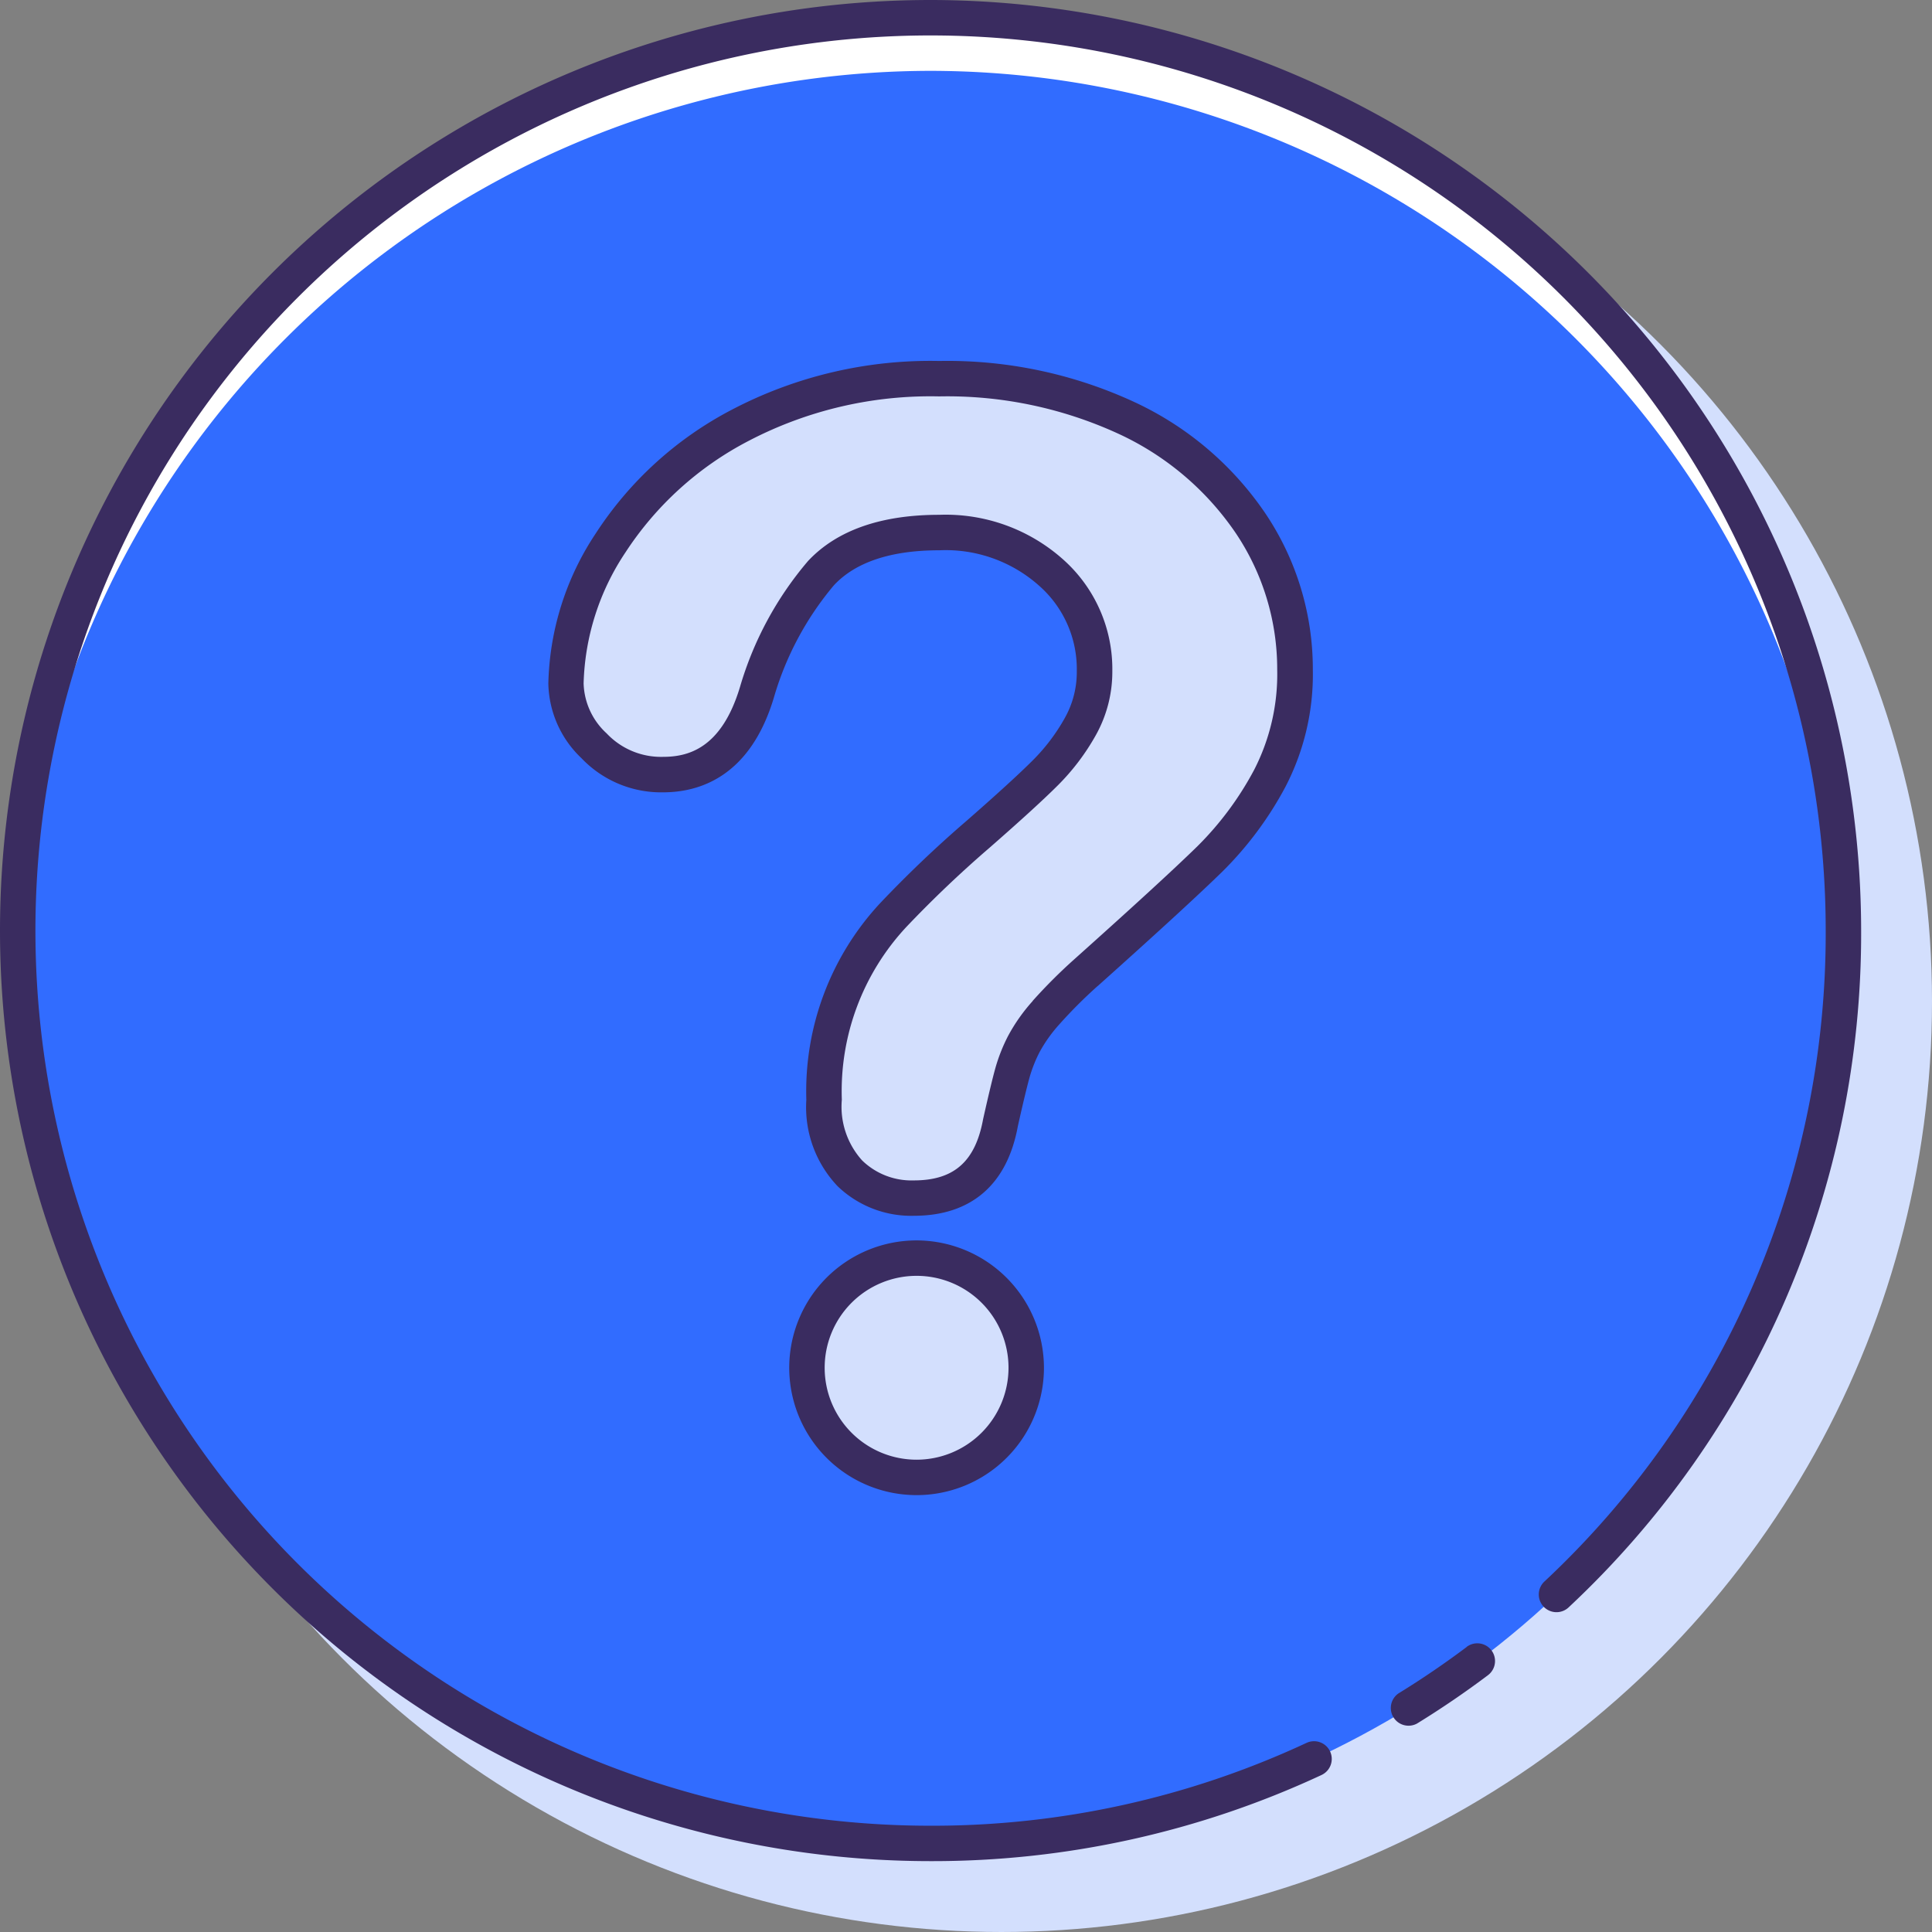 <svg xmlns="http://www.w3.org/2000/svg" width="109.058" height="109.058" viewBox="0 0 109.058 109.058">
  <rect x="0" y="0" width="109.058" height="109.058" fill="#808080" stroke="none"/>
  <g id="question-mark" transform="translate(-9.471 -9.471)">
    <g id="Group_246" data-name="Group 246">
      <circle id="Ellipse_51" data-name="Ellipse 51" cx="52.529" cy="52.529" r="52.529" transform="translate(13.471 13.471)" fill="#d3dffd"/>
    </g>
    <g id="Group_255" data-name="Group 255">
      <g id="Group_252" data-name="Group 252">
        <g id="Group_249" data-name="Group 249">
          <g id="Group_247" data-name="Group 247">
            <circle id="Ellipse_52" data-name="Ellipse 52" cx="51.529" cy="51.529" r="51.529" transform="translate(10.471 10.471)" fill="#316cff"/>
          </g>
          <g id="Group_248" data-name="Group 248">
            <path id="Path_241" data-name="Path 241" d="M62,13.47A51.58,51.58,0,0,1,113.491,63.5c.014-.5.038-1,.038-1.5A51.529,51.529,0,1,0,10.471,62c0,.5.024,1,.038,1.5A51.58,51.58,0,0,1,62,13.47Z" fill="#fff"/>
          </g>
        </g>
        <g id="Group_251" data-name="Group 251">
          <g id="Group_250" data-name="Group 250">
            <path id="Path_242" data-name="Path 242" d="M41.423,48.049a14.875,14.875,0,0,1,2.511-7.922,19.318,19.318,0,0,1,7.325-6.647,23.053,23.053,0,0,1,11.234-2.633,24,24,0,0,1,10.536,2.2,17.094,17.094,0,0,1,7.057,5.988,14.688,14.688,0,0,1,2.49,8.231,12.718,12.718,0,0,1-1.42,6.132,18.809,18.809,0,0,1-3.374,4.547q-1.956,1.913-7.016,6.44a28.674,28.674,0,0,0-2.243,2.243A9.141,9.141,0,0,0,67.267,68.4,8.648,8.648,0,0,0,66.629,70q-.227.8-.678,2.819-.782,4.281-4.9,4.28a5,5,0,0,1-3.6-1.4,5.5,5.5,0,0,1-1.461-4.156A14.6,14.6,0,0,1,59.9,61.115a64.954,64.954,0,0,1,4.774-4.547q2.632-2.3,3.807-3.477a11.77,11.77,0,0,0,1.976-2.614,6.314,6.314,0,0,0,.8-3.127,7.275,7.275,0,0,0-2.448-5.556,8.946,8.946,0,0,0-6.318-2.263q-4.527,0-6.666,2.283a18.208,18.208,0,0,0-3.621,6.729q-1.4,4.652-5.309,4.65a5.218,5.218,0,0,1-3.889-1.626,4.964,4.964,0,0,1-1.586-3.518Z" fill="#d3dffd"/>
          </g>
        </g>
      </g>
      <g id="Group_254" data-name="Group 254">
        <path id="Path_243" data-name="Path 243" d="M61.217,80.49A6.189,6.189,0,1,0,67.4,86.679,6.188,6.188,0,0,0,61.217,80.49Z" fill="#d3dffd"/>
        <g id="Group_253" data-name="Group 253">
          <path id="Path_244" data-name="Path 244" d="M92.267,102.437c-1.237.93-2.534,1.812-3.853,2.623a1,1,0,0,0,1.049,1.7c1.37-.843,2.718-1.761,4-2.727a1,1,0,0,0-1.2-1.6Z" fill="#3a2c60"/>
          <path id="Path_245" data-name="Path 245" d="M62,9.471a52.529,52.529,0,0,0,0,105.058,51.987,51.987,0,0,0,22.068-4.862,1,1,0,0,0-.844-1.814A49.976,49.976,0,0,1,62,112.53,50.529,50.529,0,1,1,112.529,62,50.068,50.068,0,0,1,96.668,98.729a1,1,0,1,0,1.373,1.453A52.041,52.041,0,0,0,114.529,62,52.588,52.588,0,0,0,62,9.471Z" fill="#3a2c60"/>
          <path id="Path_246" data-name="Path 246" d="M71.434,65.132c3.365-3.01,5.736-5.187,7.048-6.471a19.865,19.865,0,0,0,3.556-4.787,13.773,13.773,0,0,0,1.54-6.607,15.739,15.739,0,0,0-2.655-8.78,18.159,18.159,0,0,0-7.459-6.34,25.1,25.1,0,0,0-10.97-2.3A24.14,24.14,0,0,0,50.779,32.6,20.388,20.388,0,0,0,43.088,39.6a15.91,15.91,0,0,0-2.664,8.452,5.954,5.954,0,0,0,1.868,4.216,6.205,6.205,0,0,0,4.6,1.929c2.122,0,4.933-.931,6.259-5.334a17.331,17.331,0,0,1,3.4-6.362c1.224-1.305,3.221-1.967,5.937-1.967a7.917,7.917,0,0,1,5.639,2,6.263,6.263,0,0,1,2.127,4.822,5.291,5.291,0,0,1-.675,2.642,10.818,10.818,0,0,1-1.81,2.393c-.772.772-2.037,1.928-3.759,3.433a66.476,66.476,0,0,0-4.849,4.621,15.592,15.592,0,0,0-4.174,11.111,6.468,6.468,0,0,0,1.769,4.878A5.992,5.992,0,0,0,61.055,78.1c3.238,0,5.271-1.764,5.873-5.061.294-1.313.518-2.243.664-2.766a7.8,7.8,0,0,1,.566-1.422,8.2,8.2,0,0,1,1.118-1.566,27.231,27.231,0,0,1,2.158-2.157Zm-3.665.841a9.995,9.995,0,0,0-1.391,1.97,9.692,9.692,0,0,0-.712,1.791c-.157.559-.39,1.524-.7,2.91-.438,2.393-1.645,3.459-3.914,3.459a4,4,0,0,1-2.909-1.121,4.52,4.52,0,0,1-1.152-3.434,13.593,13.593,0,0,1,3.643-9.754,64.827,64.827,0,0,1,4.7-4.474c1.754-1.534,3.052-2.719,3.855-3.522a12.861,12.861,0,0,0,2.143-2.834,7.329,7.329,0,0,0,.928-3.615,8.277,8.277,0,0,0-2.77-6.291,9.954,9.954,0,0,0-7-2.527c-3.291,0-5.779.875-7.4,2.6a19.292,19.292,0,0,0-3.85,7.125c-1.063,3.53-2.992,3.938-4.352,3.938a4.219,4.219,0,0,1-3.173-1.324,3.978,3.978,0,0,1-1.3-2.82,13.967,13.967,0,0,1,2.359-7.392,18.432,18.432,0,0,1,6.956-6.3,22.174,22.174,0,0,1,10.755-2.511,23.118,23.118,0,0,1,10.1,2.1,16.2,16.2,0,0,1,6.656,5.638,13.763,13.763,0,0,1,2.326,7.681,11.813,11.813,0,0,1-1.3,5.658,17.922,17.922,0,0,1-3.194,4.307c-1.291,1.264-3.64,3.42-6.99,6.416a29.853,29.853,0,0,0-2.322,2.324Z" fill="#3a2c60"/>
          <path id="Path_247" data-name="Path 247" d="M61.217,79.49A7.189,7.189,0,1,0,68.4,86.678,7.2,7.2,0,0,0,61.217,79.49Zm0,12.378A5.189,5.189,0,1,1,66.4,86.679,5.194,5.194,0,0,1,61.217,91.868Z" fill="#3a2c60"/>
        </g>
      </g>
    </g>
  </g>
</svg>
